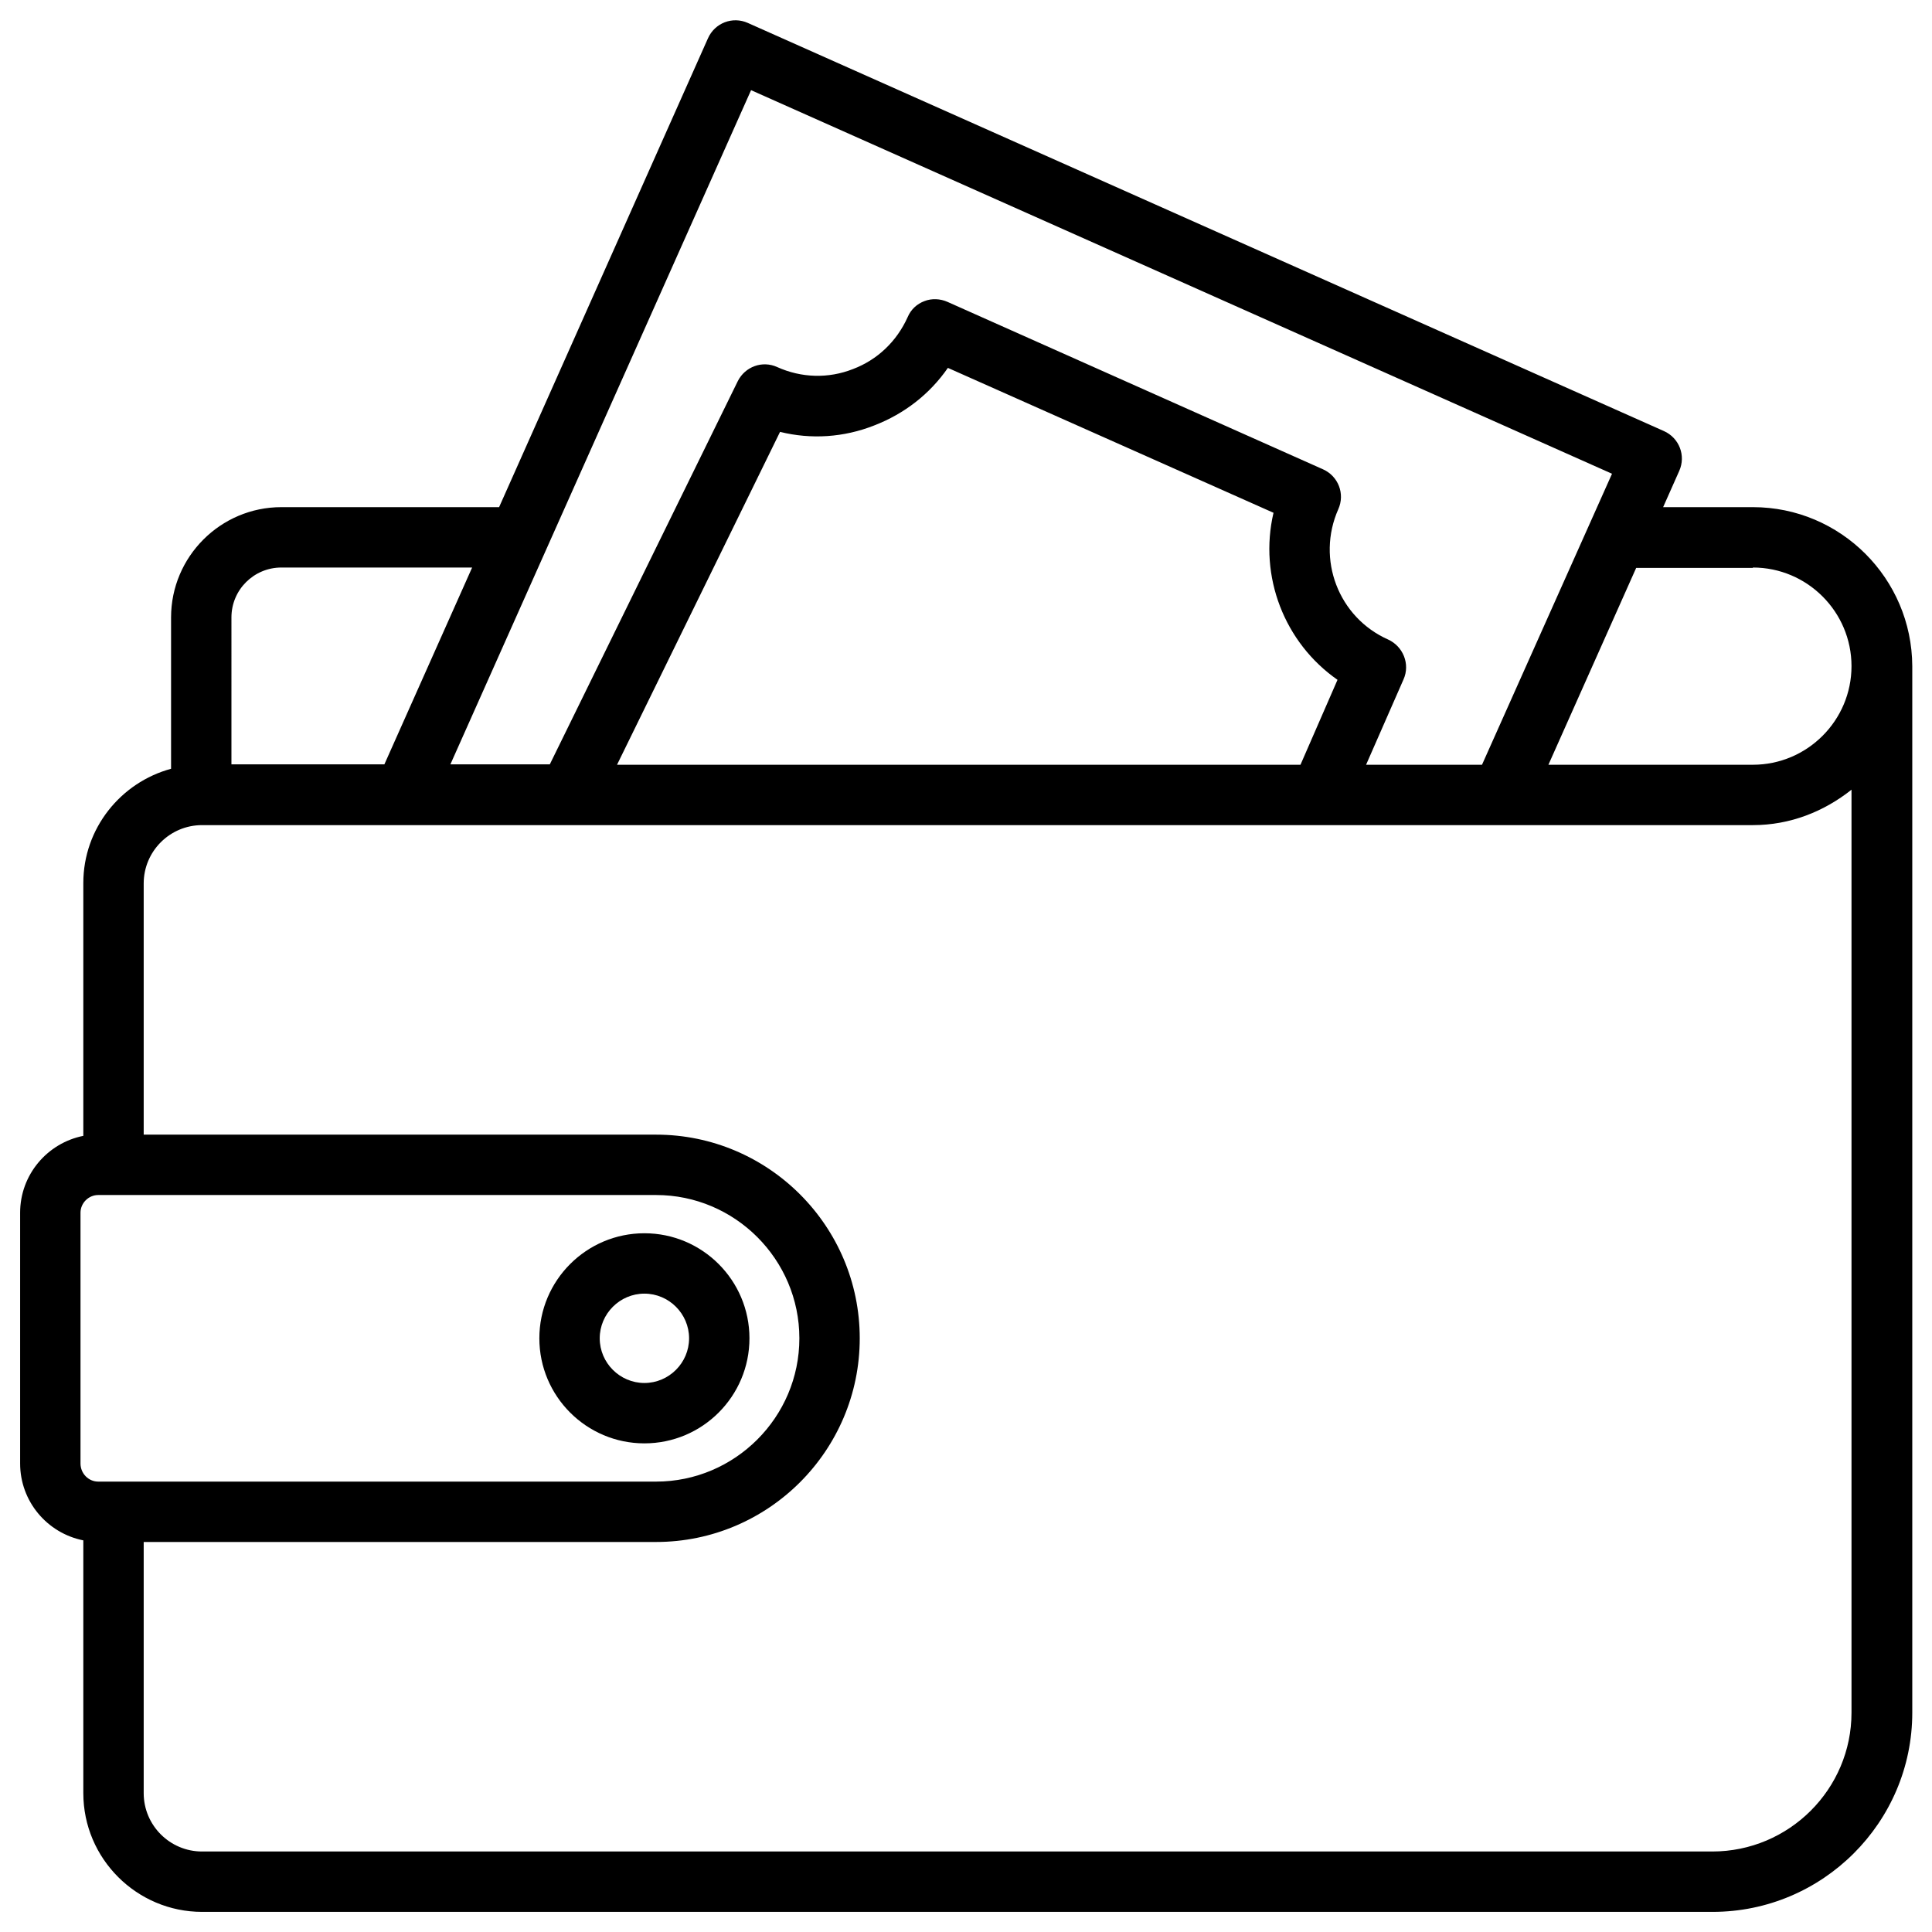 <svg id="Layer_1" enable-background="new 0 0 48 48" viewBox="0 0 48 48" xmlns="http://www.w3.org/2000/svg"><path d="m43.55 12.6h-2.23l.4-.9c.17-.38 0-.82-.38-.99l-22.76-10.14c-.38-.17-.82 0-.99.38l-5.19 11.65h-5.41c-1.51 0-2.74 1.23-2.74 2.74v3.76c-1.25.34-2.18 1.48-2.18 2.84v6.28c-.9.18-1.57.97-1.57 1.91v6.23c0 .94.67 1.73 1.57 1.91v6.28c0 1.63 1.33 2.95 2.95 2.95h37.53c2.73 0 4.96-2.22 4.96-4.95v-26c-.01-2.18-1.78-3.95-3.96-3.95zm0 1.5c1.35 0 2.45 1.1 2.45 2.45s-1.1 2.45-2.45 2.45h-5.08l2.18-4.89h2.9zm-24.89-11.86 21.39 9.53-3.23 7.23h-2.88l.93-2.12c.17-.38-.01-.82-.38-.99-1.24-.55-1.79-2-1.24-3.24.17-.38 0-.82-.38-.99l-9.33-4.16c-.18-.08-.39-.09-.57-.02-.19.07-.34.21-.42.4-.27.6-.75 1.06-1.36 1.29-.61.24-1.28.22-1.88-.05-.37-.17-.8-.01-.98.35l-4.67 9.52h-2.47zm14.57 14.65-.92 2.11h-16.98l4.05-8.27c.77.19 1.58.14 2.34-.16.75-.29 1.38-.78 1.83-1.43l8.09 3.6c-.37 1.58.27 3.23 1.59 4.15zm-27.48-1.55c0-.69.56-1.24 1.24-1.24h4.74l-2.18 4.89h-3.8zm-3.31 21.47c-.24 0-.44-.2-.44-.45v-6.23c0-.24.2-.44.44-.44h13.86c1.96 0 3.56 1.6 3.56 3.56s-1.6 3.56-3.56 3.56zm43.56 5.74c0 1.9-1.55 3.45-3.46 3.45h-37.52c-.8 0-1.45-.65-1.45-1.45v-6.24h12.73c2.79 0 5.06-2.27 5.06-5.06s-2.27-5.06-5.06-5.06h-12.73v-6.24c0-.8.65-1.45 1.45-1.45h38.53c.93 0 1.77-.34 2.45-.88z"/><path d="m18.62 33.25c0-1.44-1.17-2.61-2.61-2.61s-2.61 1.17-2.61 2.61 1.17 2.61 2.61 2.61 2.61-1.17 2.61-2.61zm-2.61 1.11c-.61 0-1.11-.5-1.11-1.11s.5-1.11 1.11-1.11 1.11.5 1.11 1.11-.5 1.11-1.11 1.11z"/></svg>